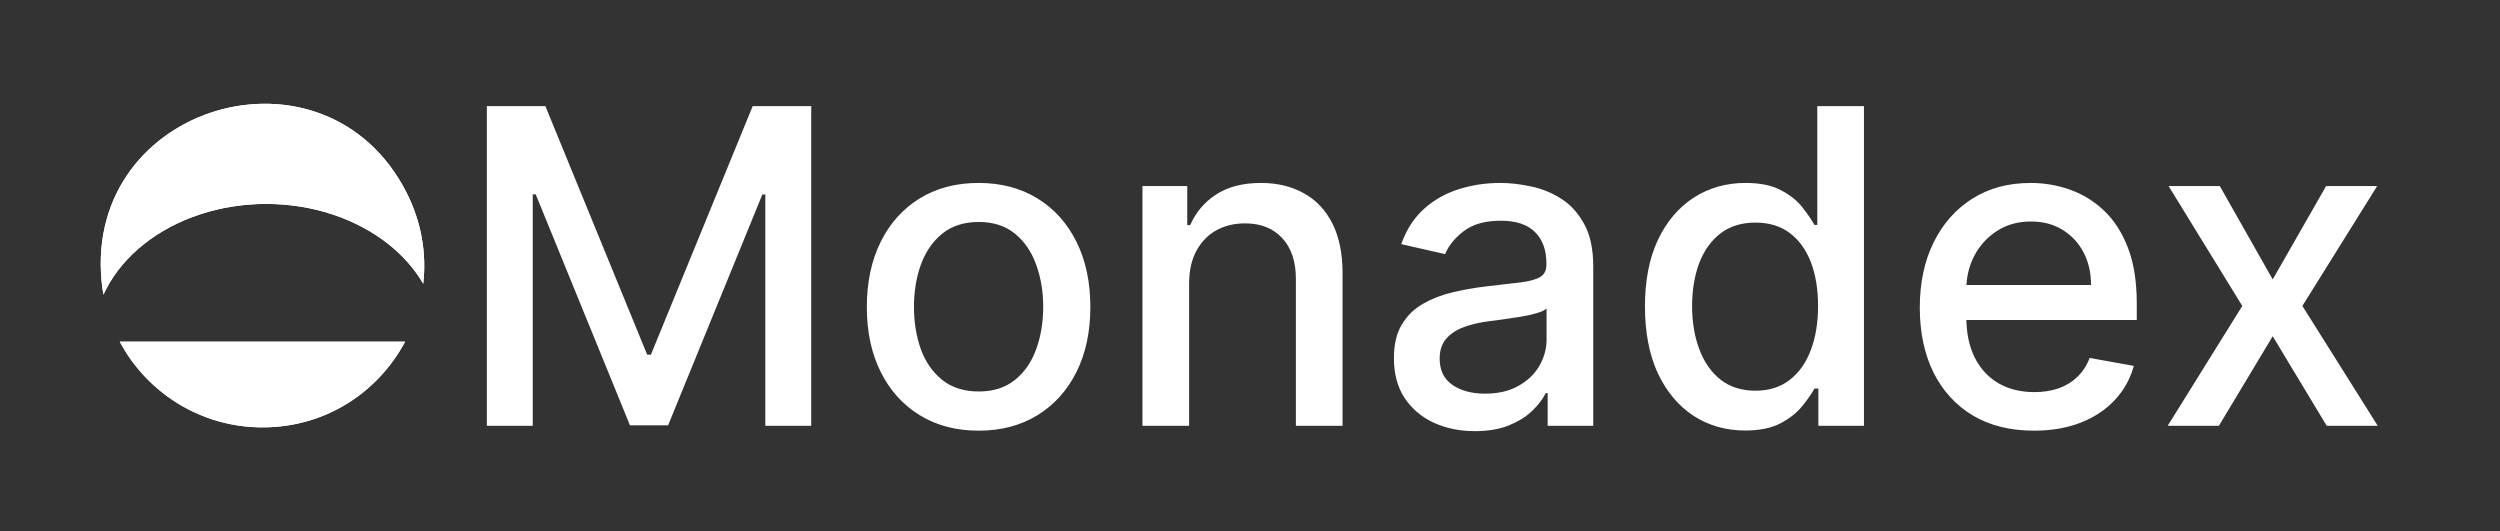 <svg width="546" height="116" viewBox="0 0 546 116" fill="none" xmlns="http://www.w3.org/2000/svg">
<rect x="0" y="0" width="546" height="116" fill="#333333" stroke="none"/>
<path fill-rule="evenodd" clip-rule="evenodd" d="M22.187 61.412C18.477 22.699 70.943 7.326 88.712 41.919C92.087 48.488 93.183 55.405 92.434 61.961C90.569 58.762 88.009 55.845 84.869 53.347C81.358 50.553 77.189 48.338 72.602 46.826C68.014 45.314 63.097 44.536 58.132 44.536C53.166 44.536 48.249 45.314 43.661 46.826C39.074 48.338 34.905 50.553 31.394 53.347C27.883 56.141 25.098 59.457 23.198 63.107C22.984 63.517 22.782 63.93 22.592 64.347C22.418 63.382 22.282 62.403 22.187 61.412ZM26.154 74.619H58.132H88.479C82.68 85.491 71.313 93.337 57.319 93.337C43.909 93.337 32.118 85.823 26.154 74.619Z" fill="white"/>
<path fill-rule="evenodd" clip-rule="evenodd" d="M22.187 61.412C18.477 22.699 70.943 7.326 88.712 41.919C92.087 48.488 93.183 55.405 92.434 61.961C90.569 58.762 88.009 55.845 84.869 53.347C81.358 50.553 77.189 48.338 72.602 46.826C68.014 45.314 63.097 44.536 58.132 44.536C53.166 44.536 48.249 45.314 43.661 46.826C39.074 48.338 34.905 50.553 31.394 53.347C27.883 56.141 25.098 59.457 23.198 63.107C22.984 63.517 22.782 63.93 22.592 64.347C22.418 63.382 22.282 62.403 22.187 61.412ZM26.154 74.619H58.132H88.479C82.68 85.491 71.313 93.337 57.319 93.337C43.909 93.337 32.118 85.823 26.154 74.619Z" fill="white"/>
<path d="M106.329 23.182H119.113L141.34 77.454H142.158L164.386 23.182H177.17V93H167.147V42.477H166.499L145.908 92.898H137.59L116.999 42.443H116.352V93H106.329V23.182ZM213.724 94.057C208.815 94.057 204.531 92.932 200.872 90.682C197.212 88.432 194.372 85.284 192.349 81.239C190.326 77.193 189.315 72.466 189.315 67.057C189.315 61.625 190.326 56.875 192.349 52.807C194.372 48.739 197.212 45.58 200.872 43.33C204.531 41.08 208.815 39.955 213.724 39.955C218.633 39.955 222.917 41.08 226.576 43.33C230.235 45.58 233.076 48.739 235.099 52.807C237.122 56.875 238.133 61.625 238.133 67.057C238.133 72.466 237.122 77.193 235.099 81.239C233.076 85.284 230.235 88.432 226.576 90.682C222.917 92.932 218.633 94.057 213.724 94.057ZM213.758 85.5C216.94 85.5 219.576 84.659 221.667 82.977C223.758 81.296 225.303 79.057 226.303 76.261C227.326 73.466 227.837 70.386 227.837 67.023C227.837 63.682 227.326 60.614 226.303 57.818C225.303 55 223.758 52.739 221.667 51.034C219.576 49.33 216.94 48.477 213.758 48.477C210.553 48.477 207.894 49.33 205.781 51.034C203.69 52.739 202.133 55 201.11 57.818C200.11 60.614 199.61 63.682 199.61 67.023C199.61 70.386 200.11 73.466 201.11 76.261C202.133 79.057 203.69 81.296 205.781 82.977C207.894 84.659 210.553 85.5 213.758 85.5ZM259.704 61.909V93H249.511V40.636H259.295V49.159H259.943C261.147 46.386 263.033 44.159 265.602 42.477C268.193 40.795 271.454 39.955 275.386 39.955C278.954 39.955 282.079 40.705 284.761 42.205C287.443 43.682 289.522 45.886 290.999 48.818C292.477 51.75 293.215 55.375 293.215 59.693V93H283.022V60.92C283.022 57.125 282.033 54.159 280.056 52.023C278.079 49.864 275.363 48.784 271.908 48.784C269.545 48.784 267.443 49.295 265.602 50.318C263.783 51.341 262.34 52.841 261.272 54.818C260.227 56.773 259.704 59.136 259.704 61.909ZM322.124 94.159C318.806 94.159 315.806 93.546 313.124 92.318C310.443 91.068 308.318 89.261 306.749 86.898C305.204 84.534 304.431 81.636 304.431 78.204C304.431 75.25 304.999 72.818 306.136 70.909C307.272 69 308.806 67.489 310.738 66.375C312.67 65.261 314.829 64.421 317.215 63.852C319.602 63.284 322.033 62.852 324.511 62.557C327.647 62.193 330.193 61.898 332.147 61.67C334.102 61.42 335.522 61.023 336.408 60.477C337.295 59.932 337.738 59.045 337.738 57.818V57.58C337.738 54.602 336.897 52.295 335.215 50.659C333.556 49.023 331.079 48.205 327.783 48.205C324.352 48.205 321.647 48.966 319.67 50.489C317.715 51.989 316.363 53.659 315.613 55.5L306.033 53.318C307.17 50.136 308.829 47.568 311.011 45.614C313.215 43.636 315.749 42.205 318.613 41.318C321.477 40.409 324.488 39.955 327.647 39.955C329.738 39.955 331.954 40.205 334.295 40.705C336.658 41.182 338.863 42.068 340.908 43.364C342.977 44.659 344.67 46.511 345.988 48.92C347.306 51.307 347.965 54.409 347.965 58.227V93H338.011V85.841H337.602C336.943 87.159 335.954 88.454 334.636 89.727C333.318 91 331.624 92.057 329.556 92.898C327.488 93.739 325.011 94.159 322.124 94.159ZM324.34 85.977C327.158 85.977 329.568 85.421 331.568 84.307C333.59 83.193 335.124 81.739 336.17 79.943C337.238 78.125 337.772 76.182 337.772 74.114V67.364C337.408 67.727 336.704 68.068 335.658 68.386C334.636 68.682 333.465 68.943 332.147 69.171C330.829 69.375 329.545 69.568 328.295 69.75C327.045 69.909 325.999 70.046 325.158 70.159C323.181 70.409 321.374 70.829 319.738 71.421C318.124 72.011 316.829 72.864 315.852 73.977C314.897 75.068 314.42 76.523 314.42 78.341C314.42 80.864 315.352 82.773 317.215 84.068C319.079 85.341 321.454 85.977 324.34 85.977ZM381.144 94.023C376.917 94.023 373.144 92.943 369.826 90.784C366.531 88.602 363.94 85.5 362.053 81.477C360.19 77.432 359.258 72.579 359.258 66.921C359.258 61.261 360.201 56.42 362.087 52.398C363.997 48.375 366.61 45.295 369.928 43.159C373.247 41.023 377.008 39.955 381.212 39.955C384.462 39.955 387.076 40.5 389.053 41.591C391.053 42.659 392.599 43.909 393.69 45.341C394.803 46.773 395.667 48.034 396.281 49.125H396.894V23.182H407.087V93H397.133V84.852H396.281C395.667 85.966 394.781 87.239 393.622 88.671C392.485 90.102 390.917 91.352 388.917 92.421C386.917 93.489 384.326 94.023 381.144 94.023ZM383.394 85.329C386.326 85.329 388.803 84.557 390.826 83.011C392.872 81.443 394.417 79.273 395.462 76.5C396.531 73.727 397.065 70.5 397.065 66.818C397.065 63.182 396.542 60 395.497 57.273C394.451 54.545 392.917 52.42 390.894 50.898C388.872 49.375 386.372 48.614 383.394 48.614C380.326 48.614 377.769 49.409 375.724 51C373.678 52.591 372.133 54.761 371.087 57.511C370.065 60.261 369.553 63.364 369.553 66.818C369.553 70.318 370.076 73.466 371.122 76.261C372.167 79.057 373.712 81.273 375.758 82.909C377.826 84.523 380.372 85.329 383.394 85.329ZM444.204 94.057C439.045 94.057 434.602 92.954 430.874 90.75C427.17 88.523 424.306 85.398 422.283 81.375C420.283 77.329 419.283 72.591 419.283 67.159C419.283 61.795 420.283 57.068 422.283 52.977C424.306 48.886 427.124 45.693 430.738 43.398C434.374 41.102 438.624 39.955 443.488 39.955C446.443 39.955 449.306 40.443 452.079 41.42C454.852 42.398 457.34 43.932 459.545 46.023C461.749 48.114 463.488 50.83 464.761 54.17C466.033 57.489 466.67 61.523 466.67 66.273V69.886H425.045V62.25H456.681C456.681 59.568 456.136 57.193 455.045 55.125C453.954 53.034 452.42 51.386 450.443 50.182C448.488 48.977 446.193 48.375 443.556 48.375C440.693 48.375 438.193 49.08 436.056 50.489C433.943 51.875 432.306 53.693 431.147 55.943C430.011 58.17 429.443 60.591 429.443 63.205V69.171C429.443 72.671 430.056 75.648 431.283 78.102C432.533 80.557 434.272 82.432 436.499 83.727C438.727 85 441.329 85.636 444.306 85.636C446.238 85.636 447.999 85.364 449.59 84.818C451.181 84.25 452.556 83.409 453.715 82.296C454.874 81.182 455.761 79.807 456.374 78.171L466.022 79.909C465.249 82.75 463.863 85.239 461.863 87.375C459.886 89.489 457.397 91.136 454.397 92.318C451.42 93.477 448.022 94.057 444.204 94.057ZM484.806 40.636L496.363 61.023L508.022 40.636H519.17L502.84 66.818L519.306 93H508.158L496.363 73.432L484.602 93H473.42L489.715 66.818L473.624 40.636H484.806Z" fill="white"/>
</svg>
